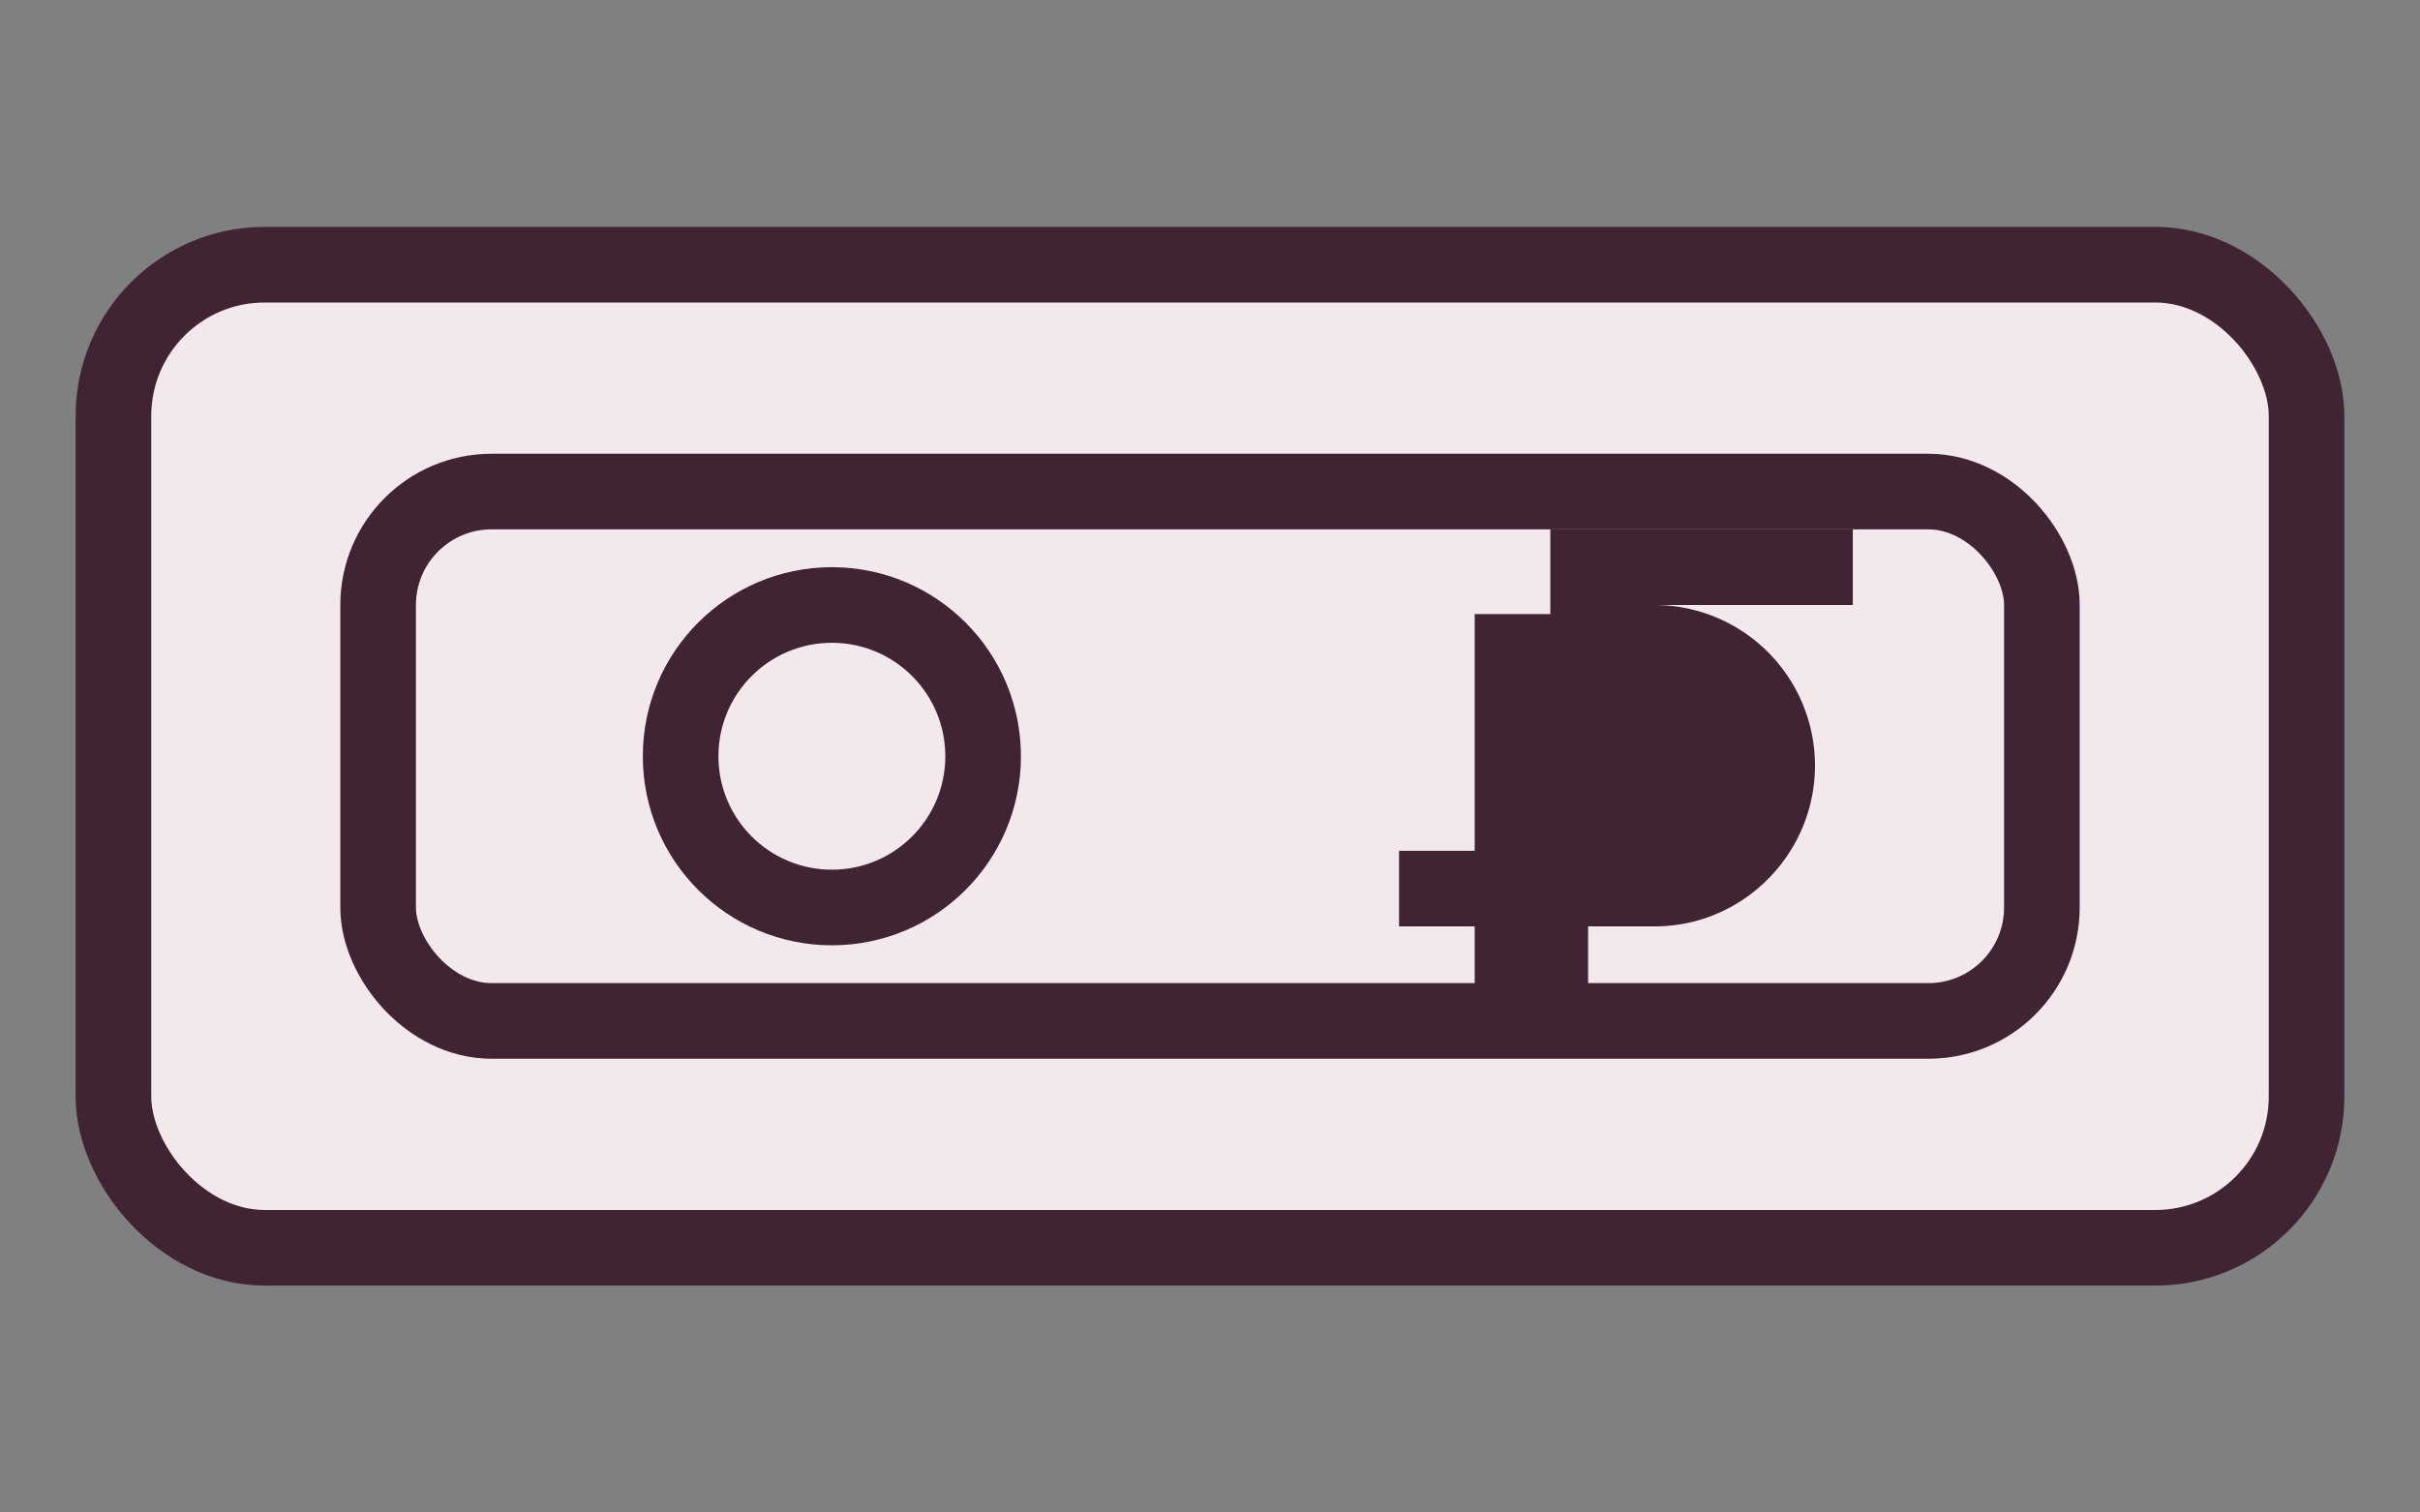<?xml version="1.0" encoding="UTF-8"?>
<svg xmlns="http://www.w3.org/2000/svg" viewBox="0 0 64 40">
  <rect x="0" y="0" width="64" height="40" fill="#808080" stroke="none"/>
  <defs>
    <style>
      .cash-body{fill:#f3e9ed;stroke:#412434;stroke-width:2;stroke-linejoin:round;}
      .cash-detail{fill:none;stroke:#412434;stroke-width:2;stroke-linecap:round;stroke-linejoin:round;}
      .rupee{fill:#412434;}
    </style>
  </defs>
  <rect class="cash-body" x="3" y="7" width="58" height="26" rx="4" ry="4"/>
  <rect class="cash-detail" x="10" y="13" width="44" height="14" rx="3" ry="3"/>
  <circle class="cash-detail" cx="22" cy="20" r="4"/>
  <path class="rupee" d="M41 14h8v2h-5.26a4.25 4.25 0 0 1 4.26 4.24c0 2.34-1.9 4.26-4.24 4.26H42v3h-3v-3h-2v-2h2v-4.26H39v-2h2v-2z"/>
</svg>
